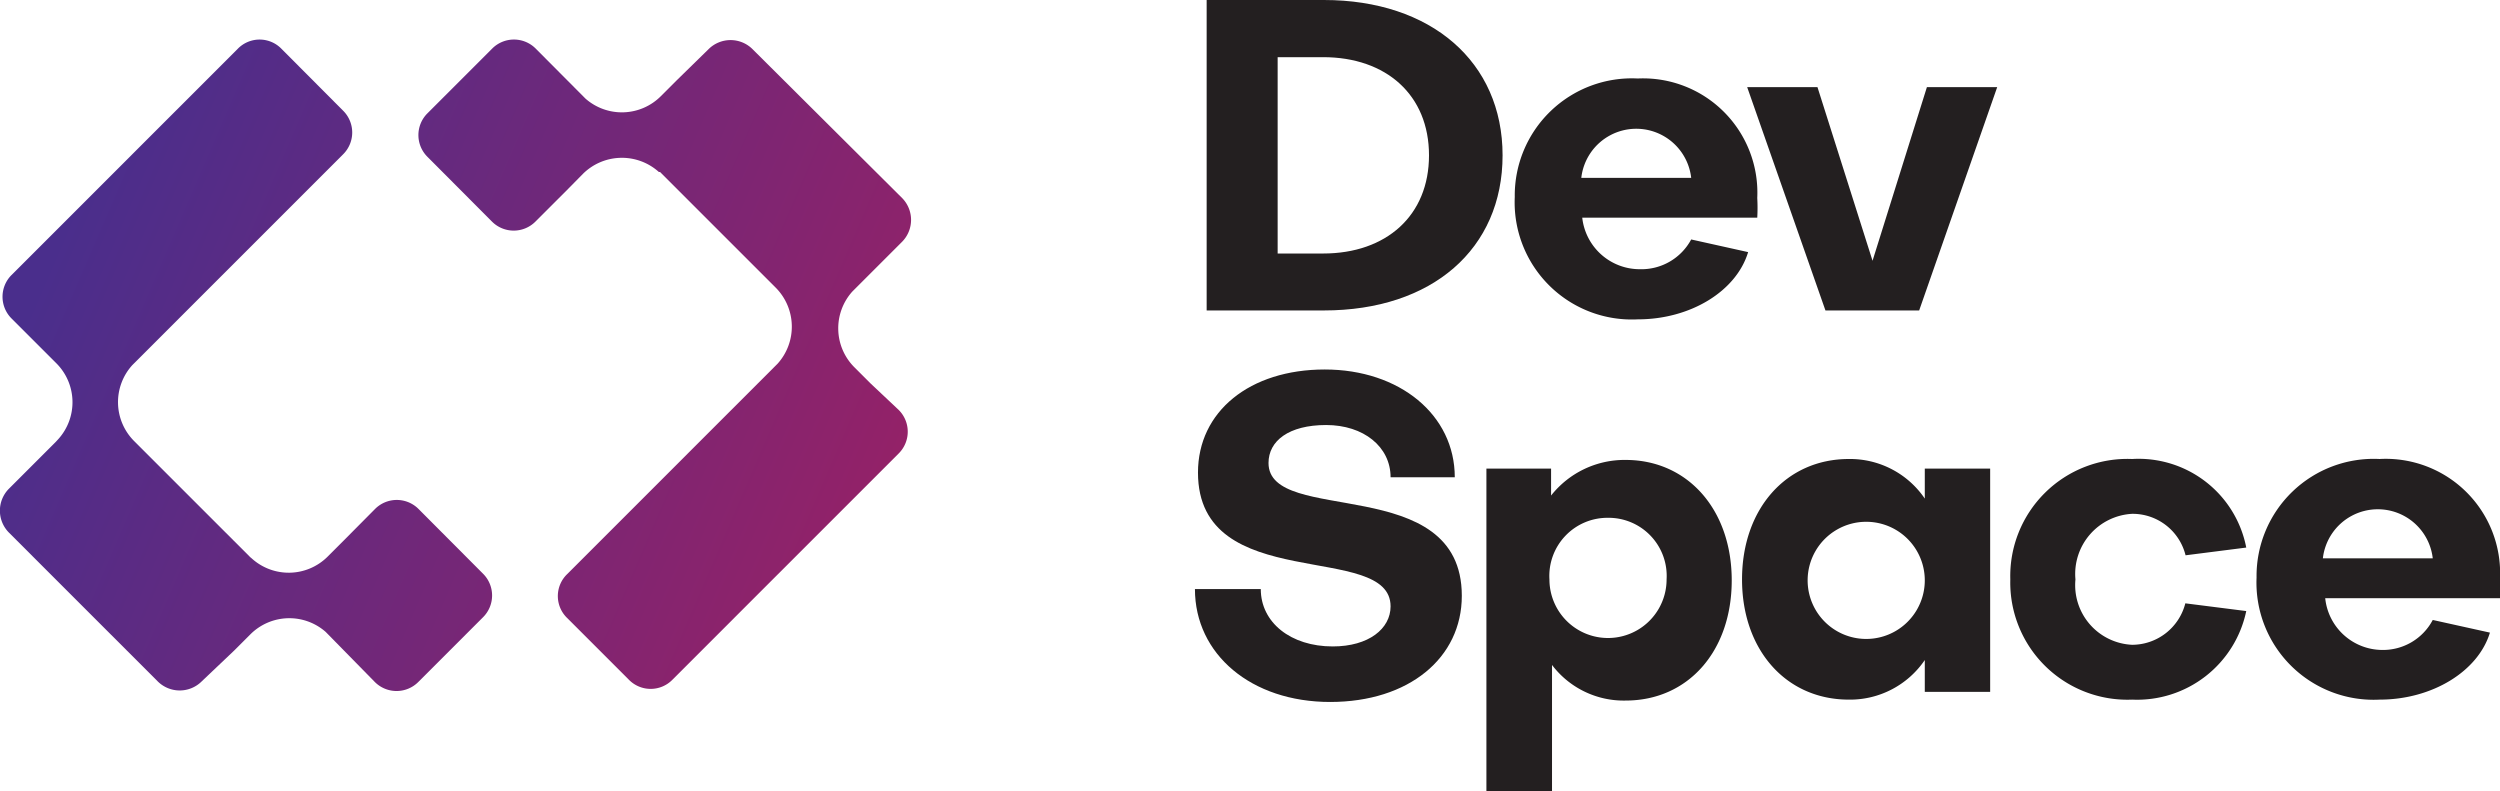 <svg xmlns="http://www.w3.org/2000/svg" xmlns:xlink="http://www.w3.org/1999/xlink" viewBox="0 0 106.7 33.77"><defs><style>.cls-1{fill:#231f20;}.cls-2{fill:url(#linear-gradient);}.cls-3{fill:url(#linear-gradient-2);}</style><linearGradient id="linear-gradient" x1="42.86" y1="21.38" x2="4.78" y2="4.93" gradientUnits="userSpaceOnUse"><stop offset="0" stop-color="#9d2063"/><stop offset="1" stop-color="#4a2e8c"/></linearGradient><linearGradient id="linear-gradient-2" x1="39.7" y1="28.68" x2="1.63" y2="12.23" xlink:href="#linear-gradient"/></defs><g id="Layer_2" data-name="Layer 2"><g id="Layer_1-2" data-name="Layer 1"><path class="cls-1" d="M51.5,0h5c4.58,0,7.63,2.64,7.63,6.63s-3,6.62-7.63,6.62h-5Zm5,2.44H54.53v8.38h1.94c2.7,0,4.52-1.62,4.52-4.19S59.17,2.44,56.47,2.44Z"/><path class="cls-1" d="M72.18,10.22l2.43.54c-.5,1.66-2.45,2.87-4.71,2.87a5,5,0,0,1-5.25-5.22A5,5,0,0,1,69.9,3.35,4.88,4.88,0,0,1,75,8.45a7.58,7.58,0,0,1,0,.84l-7.47,0A2.47,2.47,0,0,0,70,11.49,2.41,2.41,0,0,0,72.18,10.22Zm0-2.63a2.36,2.36,0,0,0-4.69,0Z"/><path class="cls-1" d="M74.57,3.72h3l2.35,7.41,2.32-7.41h3l-3.33,9.53h-4Z"/><path class="cls-1" d="M51,25.14h2.81c0,1.43,1.28,2.45,3.07,2.45,1.54,0,2.47-.76,2.47-1.71,0-2.81-8.22-.45-8.22-5.71,0-2.61,2.21-4.4,5.41-4.4s5.55,1.94,5.55,4.6H59.35c0-1.3-1.15-2.23-2.75-2.23s-2.46.68-2.46,1.62c0,2.7,8.25.37,8.25,5.67,0,2.65-2.26,4.53-5.62,4.53S51,27.93,51,25.14Z"/><path class="cls-1" d="M66.24,33.77h-2.8V20H66.2v1.15a4,4,0,0,1,3.18-1.52c2.65,0,4.53,2.12,4.53,5.14s-1.86,5.13-4.53,5.13a3.84,3.84,0,0,1-3.14-1.52ZM68.62,22.1a2.48,2.48,0,0,0-2.49,2.63,2.49,2.49,0,1,0,5,0A2.48,2.48,0,0,0,68.62,22.1Z"/><path class="cls-1" d="M82.15,20h2.79v9.53H82.15V28.17a3.86,3.86,0,0,1-3.24,1.69c-2.68,0-4.56-2.12-4.56-5.13s1.88-5.14,4.56-5.14a3.86,3.86,0,0,1,3.24,1.69Zm0,4.77a2.5,2.5,0,1,0-5,0,2.5,2.5,0,1,0,5,0Z"/><path class="cls-1" d="M93.28,23.7A2.33,2.33,0,0,0,91,21.93a2.57,2.57,0,0,0-2.42,2.8A2.55,2.55,0,0,0,91,27.52a2.35,2.35,0,0,0,2.27-1.77l2.6.33A4.76,4.76,0,0,1,91,29.86a5,5,0,0,1-5.2-5.13A5,5,0,0,1,91,19.59a4.68,4.68,0,0,1,4.87,3.78Z"/><path class="cls-1" d="M103.83,26.46l2.44.54c-.5,1.65-2.46,2.86-4.71,2.86a5,5,0,0,1-5.25-5.21,5,5,0,0,1,5.25-5.06,4.88,4.88,0,0,1,5.14,5.1,5.7,5.7,0,0,1,0,.84l-7.46,0a2.46,2.46,0,0,0,2.43,2.21A2.4,2.4,0,0,0,103.83,26.46Zm0-2.63a2.36,2.36,0,0,0-4.69,0Z"/><path class="cls-2" d="M37.15,16.36l-.69-.69a2.35,2.35,0,0,1-.08-3.23h0l.12-.12h0l2-2a1.33,1.33,0,0,0,0-1.87L32.12,2.1a1.33,1.33,0,0,0-1.88,0L28.89,3.42h0l-.28.28-.41.41a2.35,2.35,0,0,1-3.21.1L22.86,2.07a1.31,1.31,0,0,0-1.85,0L18.24,4.84a1.31,1.31,0,0,0,0,1.85L21,9.46a1.31,1.31,0,0,0,1.85,0l1.35-1.35h0l.68-.69a2.36,2.36,0,0,1,3.24-.08l.05,0,.05.05,0,0h0l4.2,4.2.69.69a2.36,2.36,0,0,1,.08,3.24l-9,9a1.3,1.3,0,0,0,0,1.84l2.66,2.66a1.3,1.3,0,0,0,1.84,0l9.67-9.67a1.31,1.31,0,0,0,0-1.85Z"/><path class="cls-3" d="M17.86,21.72a1.31,1.31,0,0,0-1.85,0l-1.34,1.35-.69.69a2.35,2.35,0,0,1-3.24.07l0,0-.06-.05,0,0h0L5.72,18.82a2.35,2.35,0,0,1-.07-3.24l9-9a1.31,1.31,0,0,0,0-1.85L12,2.07a1.3,1.3,0,0,0-1.84,0L.49,11.74a1.31,1.31,0,0,0,0,1.85l1.23,1.23.69.69a2.35,2.35,0,0,1,.08,3.23h0l-.11.12h0l-2,2a1.33,1.33,0,0,0,0,1.87l6.35,6.35a1.33,1.33,0,0,0,1.88,0L10,27.76l.69-.69a2.35,2.35,0,0,1,3.21-.1L16,29.11a1.31,1.31,0,0,0,1.85,0l2.77-2.77a1.31,1.31,0,0,0,0-1.85Z"/></g></g></svg>